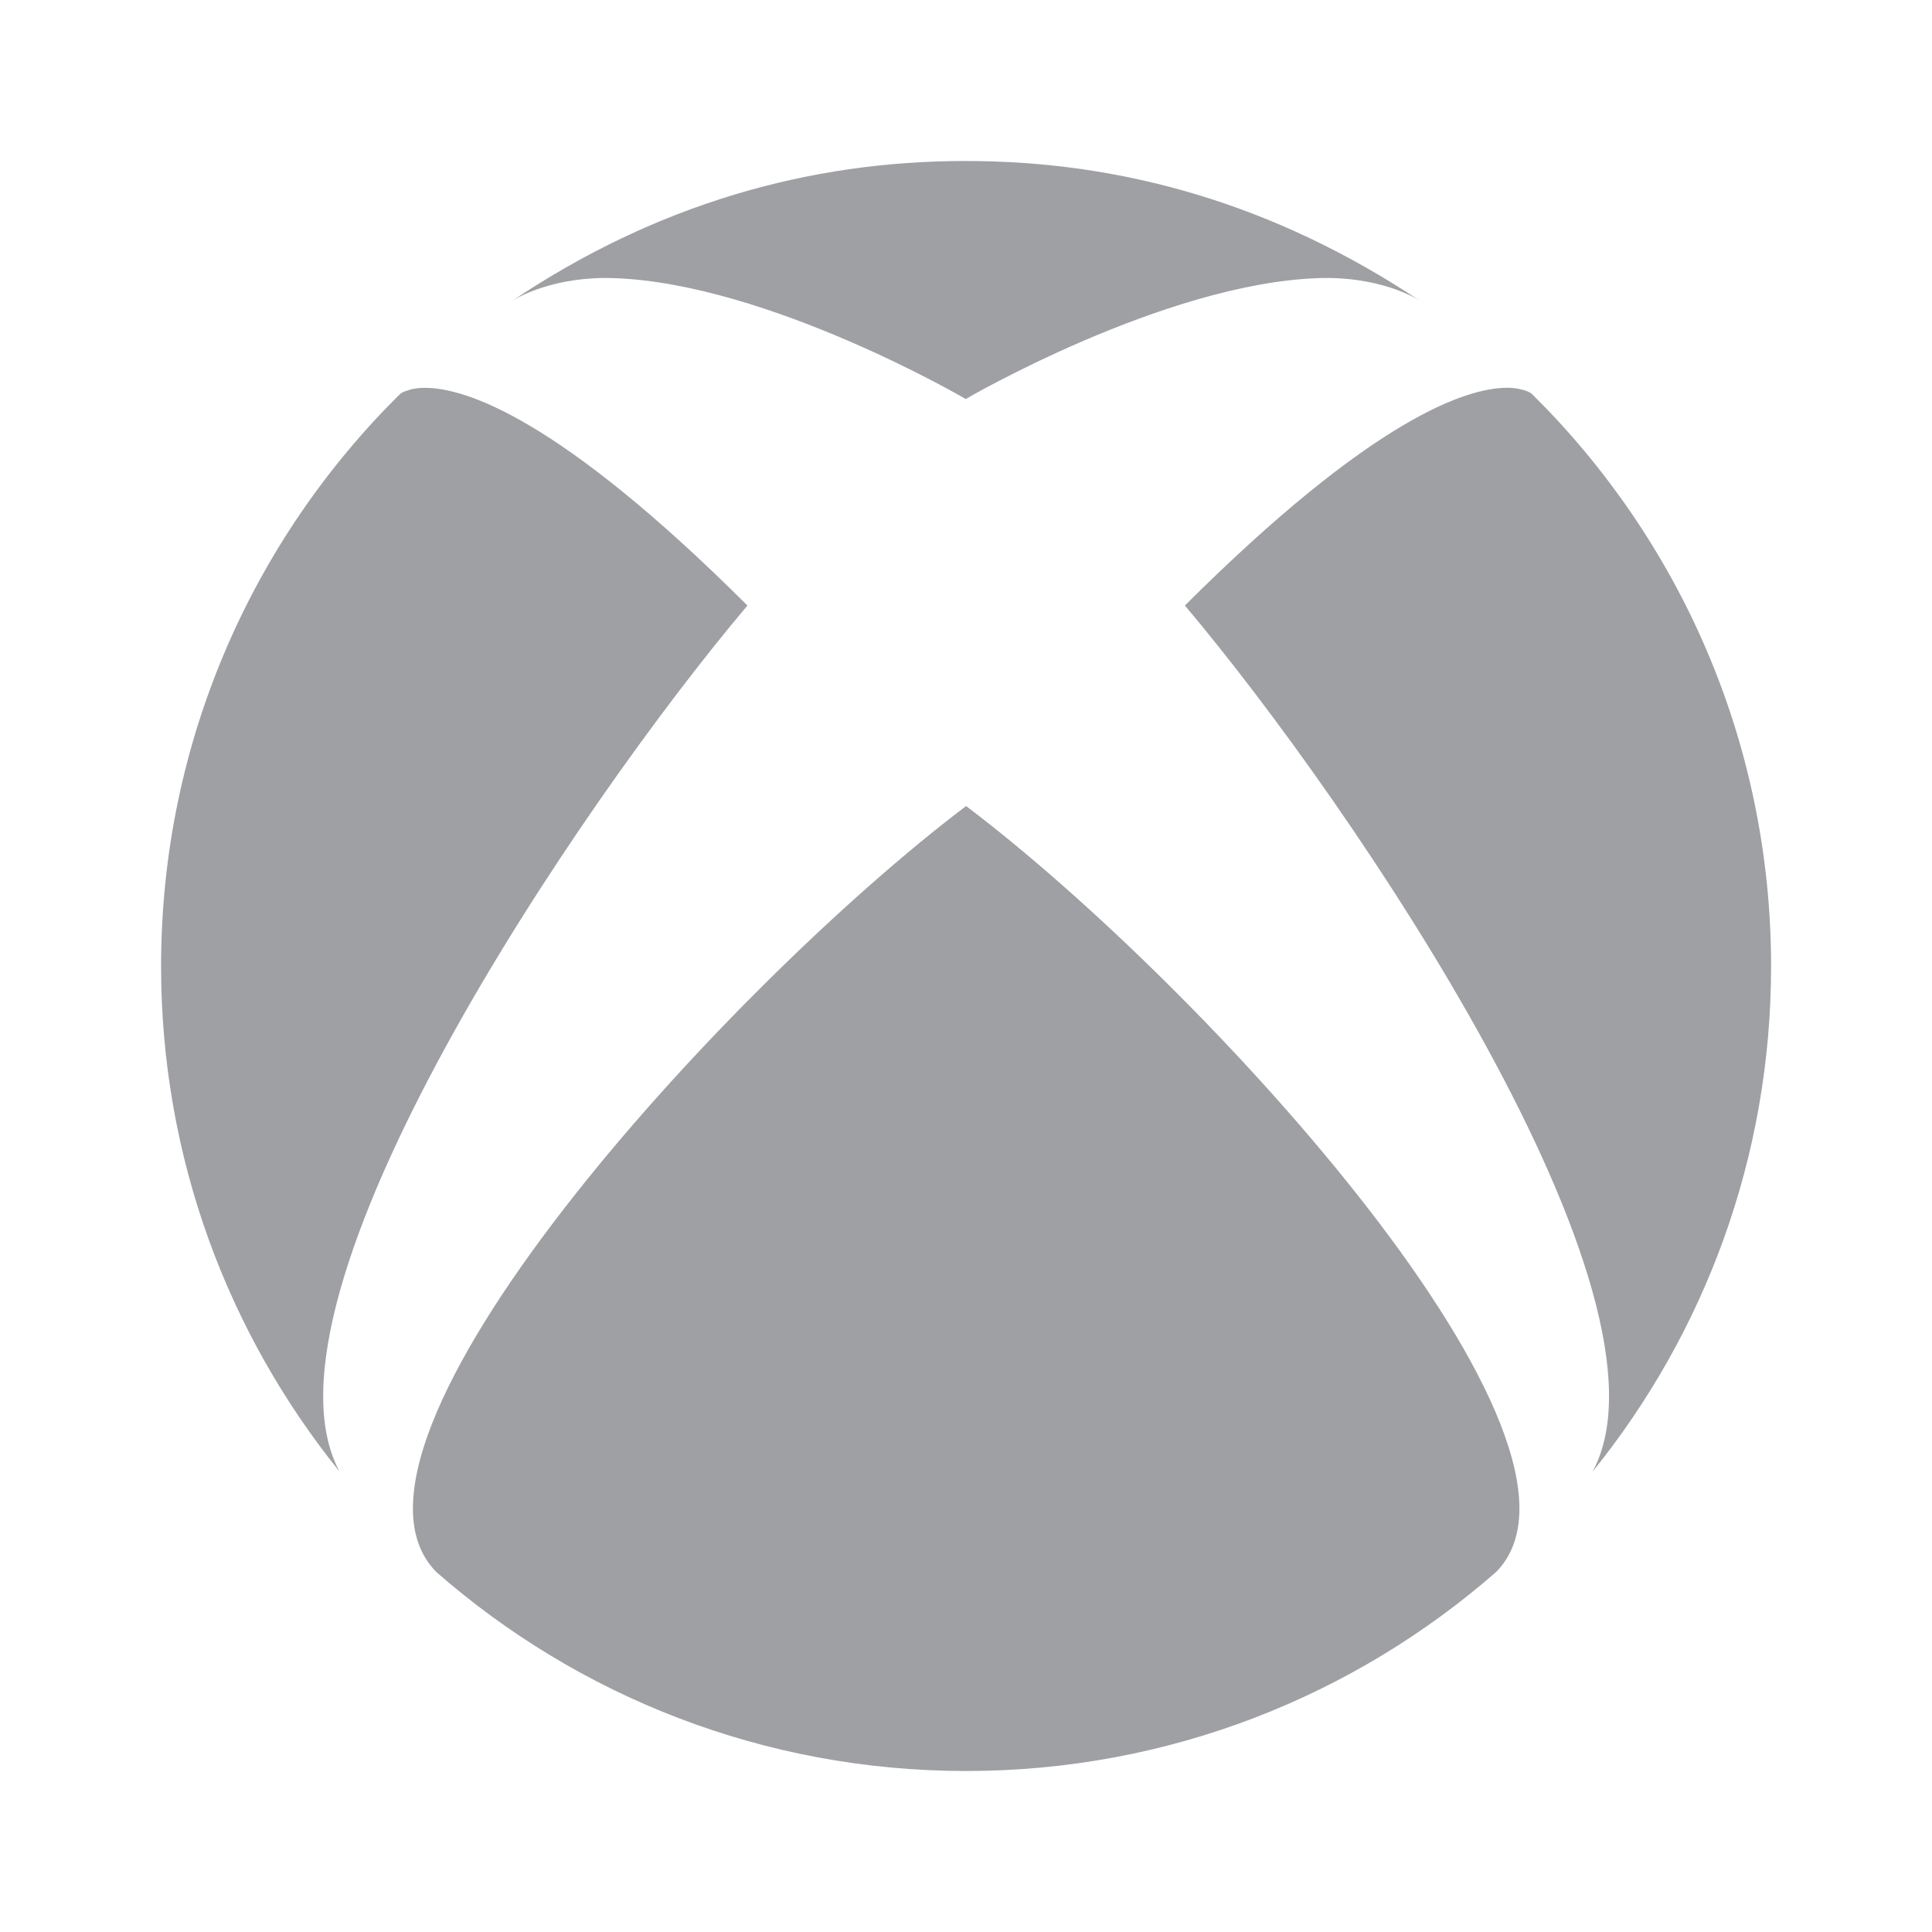 <svg xmlns="http://www.w3.org/2000/svg" viewBox="0 0 24 24" width="64" height="64" fill="rgba(159,160,164,1)"><path d="M5.419 19.527C7.177 21.067 9.482 22 12.001 22C14.523 22 16.825 21.067 18.586 19.527C20.15 17.934 14.989 12.27 12.001 10.013C9.016 12.27 3.852 17.934 5.419 19.527ZM14.719 7.522C16.803 9.99 20.956 16.117 19.783 18.282C21.169 16.567 22.001 14.384 22.001 12.003C22.001 9.22 20.863 6.702 19.026 4.89C19.026 4.89 19.003 4.872 18.958 4.855C18.905 4.837 18.831 4.817 18.724 4.817C18.23 4.817 17.069 5.179 14.719 7.522ZM5.046 4.855C4.998 4.872 4.978 4.889 4.974 4.89C3.138 6.702 2.001 9.22 2.001 12.003C2.001 14.382 2.833 16.564 4.218 18.281C3.051 16.11 7.201 9.988 9.285 7.522C6.935 5.178 5.772 4.818 5.28 4.818C5.171 4.818 5.094 4.836 5.046 4.857V4.855ZM12.001 4.959C12.001 4.959 9.547 3.523 7.63 3.455C6.878 3.428 6.418 3.701 6.363 3.737C8.15 2.538 10.05 2 11.988 2H12.001C13.946 2 15.838 2.538 17.639 3.737C17.583 3.699 17.127 3.428 16.373 3.455C14.456 3.523 12.001 4.954 12.001 4.954V4.959Z"></path></svg>